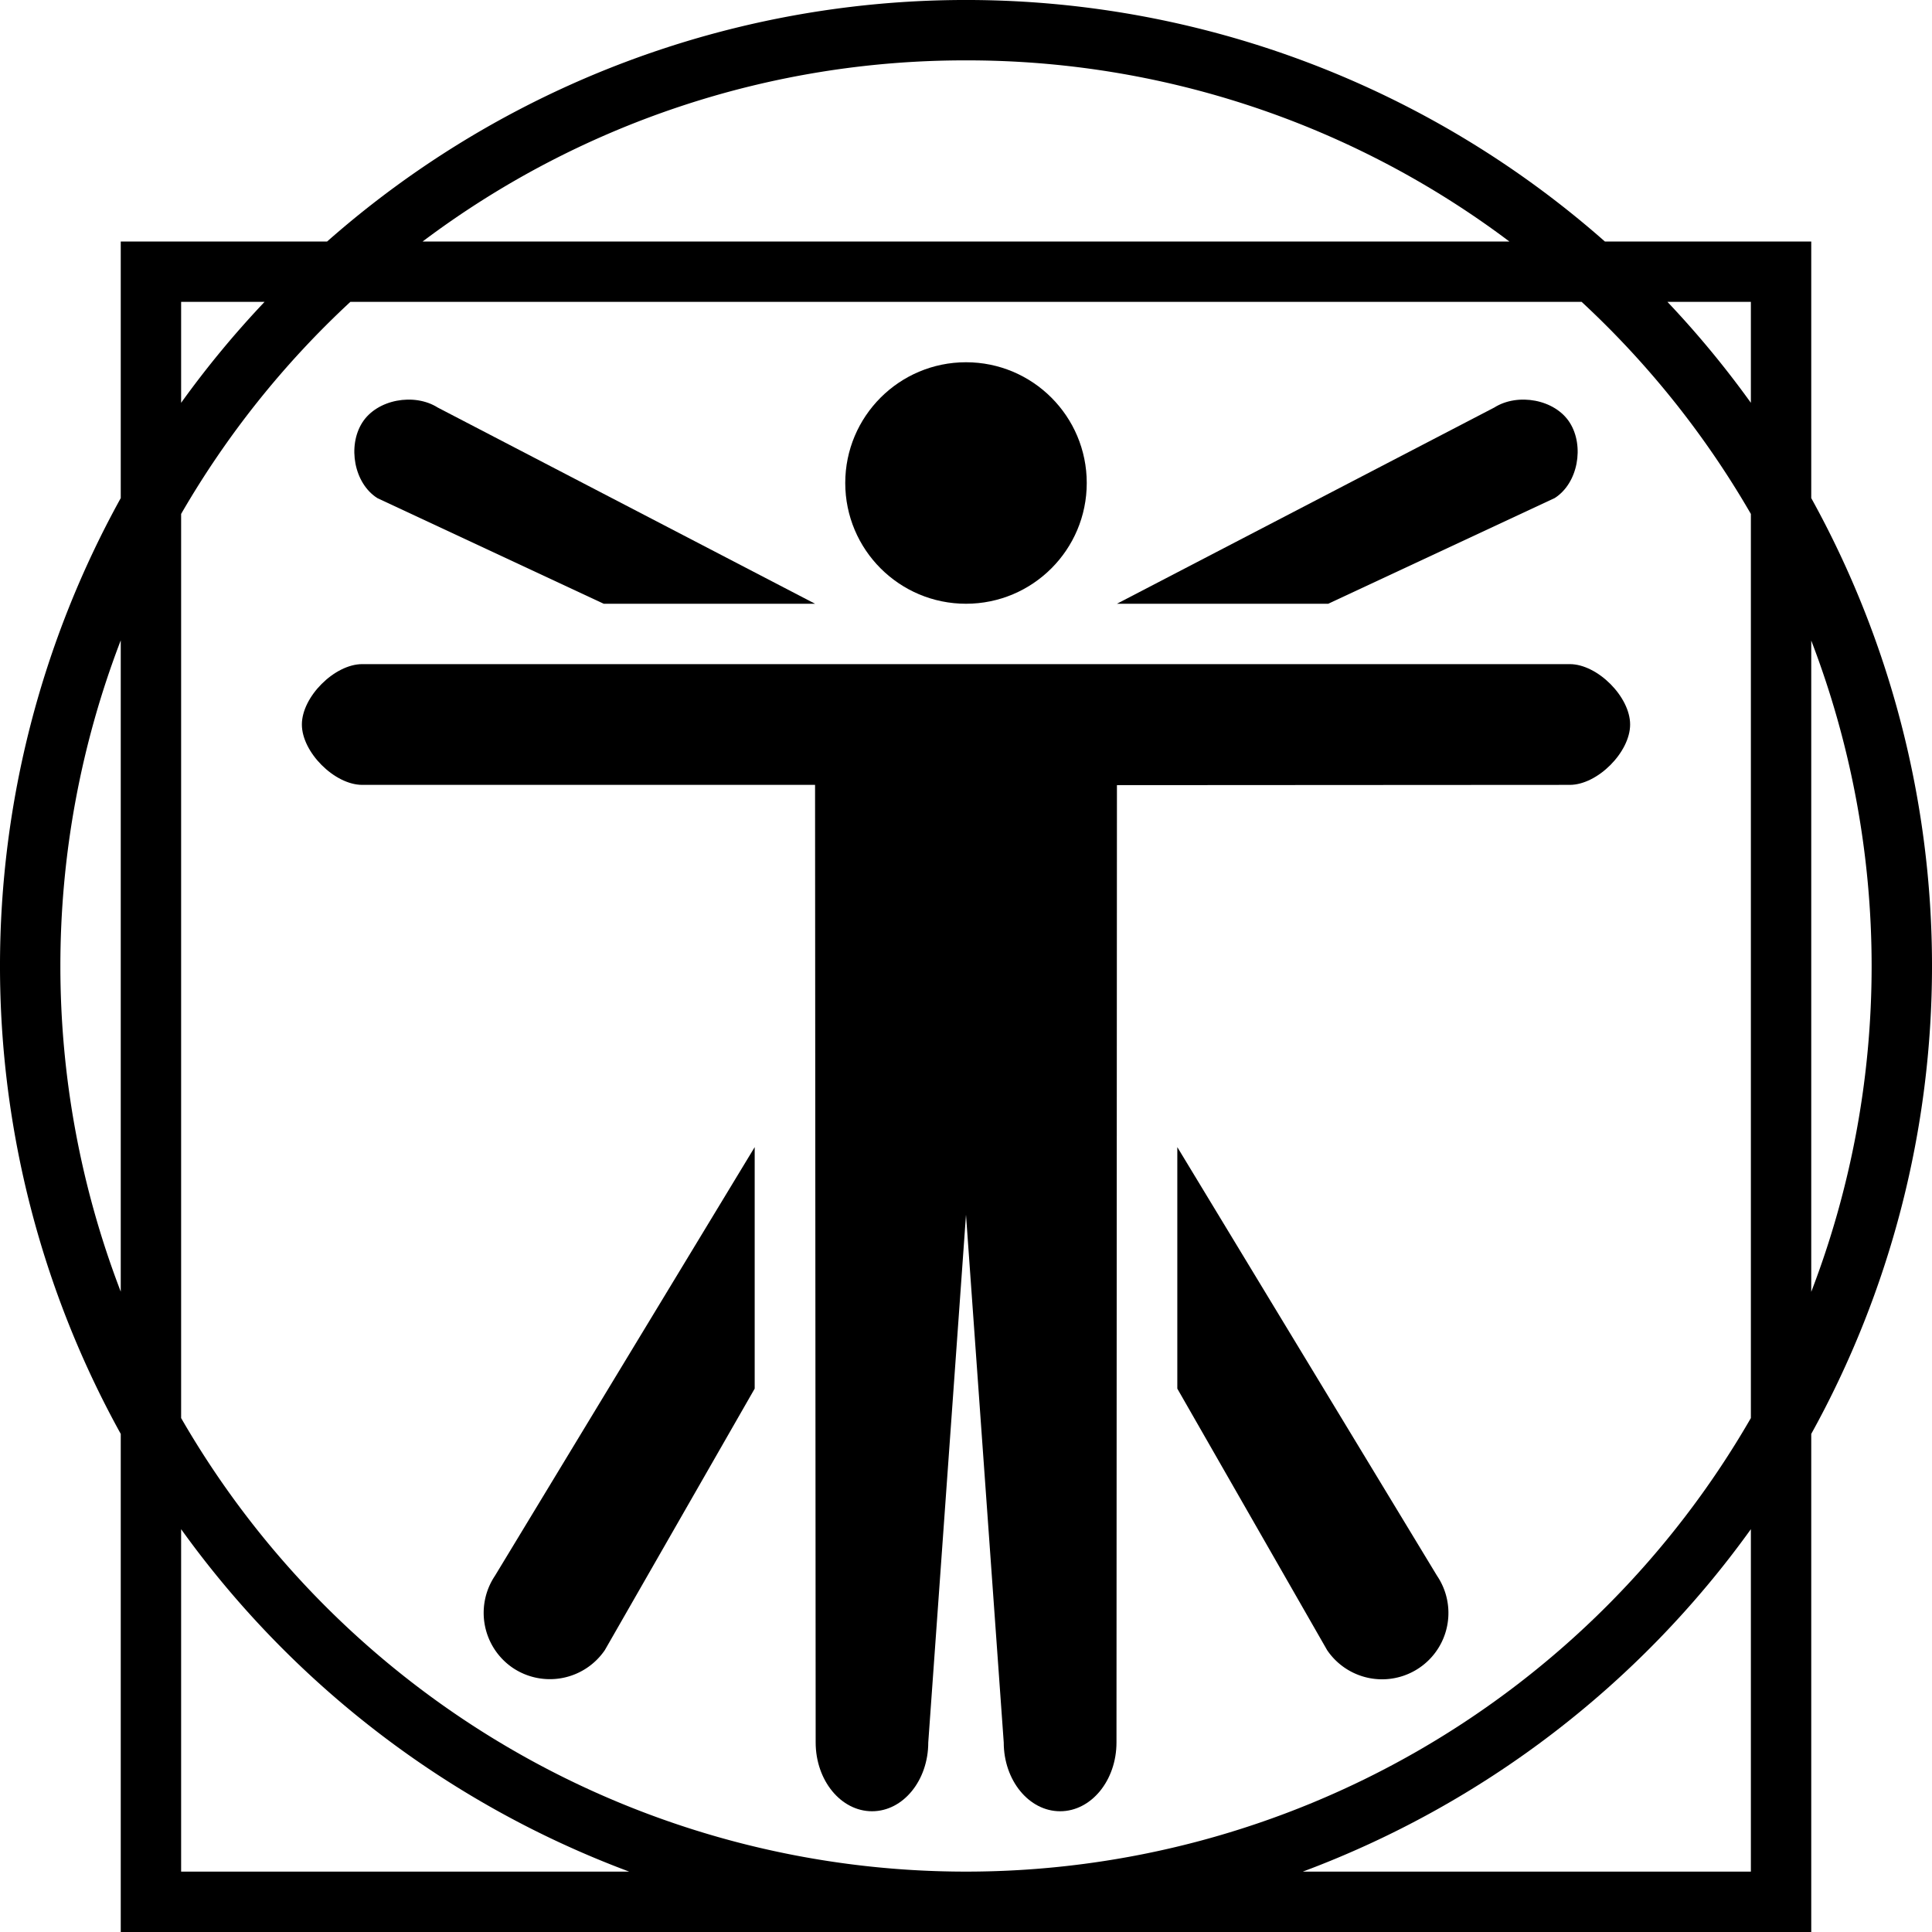 <svg id="Enterprise" xmlns="http://www.w3.org/2000/svg" viewBox="0 0 512 512"><title>Icon Library 26 copy</title><circle cx="256" cy="128" r="32"/><path d="M312,304v64l39.7,69.3a17.58,17.58,0,0,0,29.13-19.7Z"/><path d="M96,176c-7.35,0-16,8.66-16,16s8.65,16,16,16H216l0.16,253.76c0,10.07,6.69,18.24,14.94,18.24S246,471.83,246,461.76l10-139.84,10,139.84c0,10.07,6.69,18.24,14.94,18.24h0c8.25,0,14.94-8.17,14.94-18.24L296,208.07,416,208c7.35,0,16-8.66,16-16s-8.65-16-16-16H96Z"/><path d="M135.89,442a17.63,17.63,0,0,0,24.41-4.72L200,368V304L131.17,417.6A17.63,17.63,0,0,0,135.89,442Z"/><path d="M412,132c6.2-3.93,7.93-13.8,4-20s-13.8-7.93-20-4L296,160h56Z"/><path d="M100,132l60,28h56L116,108c-6.2-3.93-16.07-2.2-20,4S93.8,128.07,100,132Z"/><path d="M480,132V64H425.31A255.94,255.94,0,0,0,86.69,64H32v68a256.24,256.24,0,0,0,0,248V512H480V380A256.24,256.24,0,0,0,480,132ZM32,342.3a240.74,240.74,0,0,1,0-172.6V342.3ZM256,16A238.93,238.93,0,0,1,400,64H112A238.93,238.93,0,0,1,256,16ZM48,80H70.11A257.28,257.28,0,0,0,48,106.75V80Zm0,416V405.25A256.71,256.71,0,0,0,166.75,496H48Zm416,0H345.25A256.71,256.71,0,0,0,464,405.25V496Zm0-120.2a240.07,240.07,0,0,1-416,0V136.2A241,241,0,0,1,92.85,80H419.15A241,241,0,0,1,464,136.2V375.8Zm0-269.05A257.28,257.28,0,0,0,441.89,80H464v26.75Zm16,63a240.74,240.74,0,0,1,0,172.6V169.7Z"/></svg>